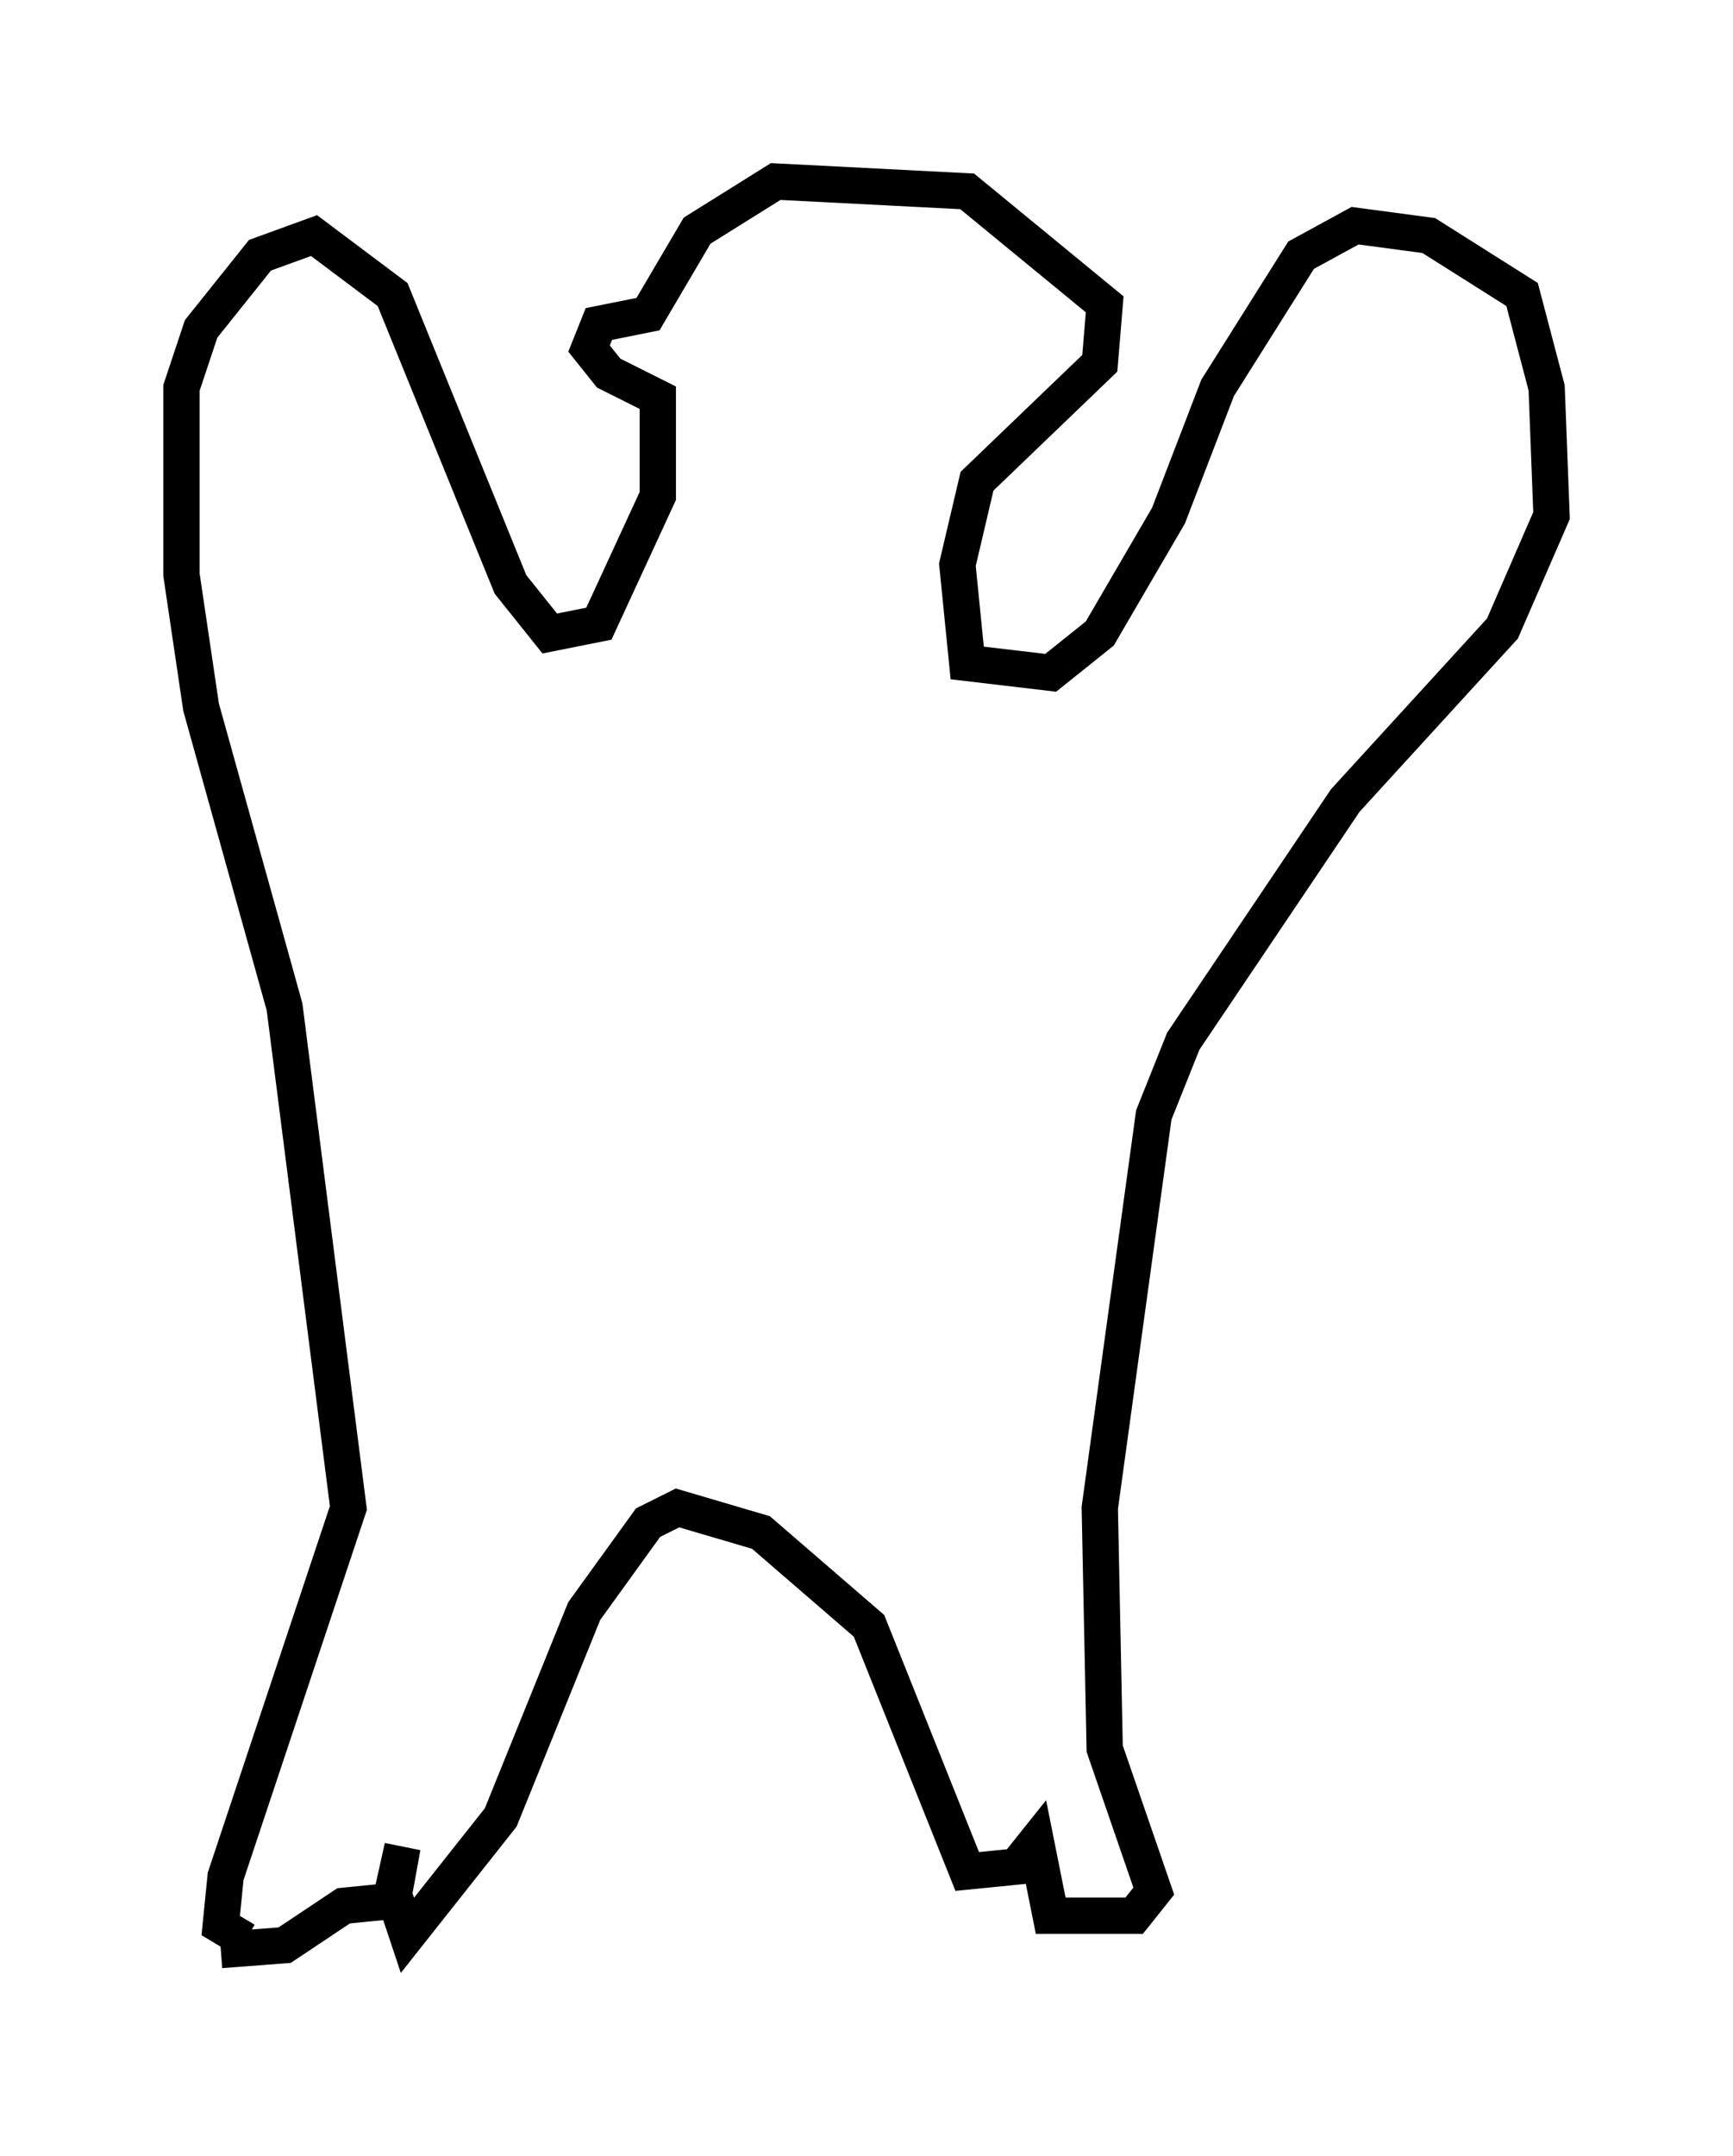 <?xml version="1.0" encoding="utf-8" ?>
<svg baseProfile="full" height="59.391" version="1.1" width="47.753" xmlns="http://www.w3.org/2000/svg" xmlns:ev="http://www.w3.org/2001/xml-events" xmlns:xlink="http://www.w3.org/1999/xlink"><defs /><rect fill="white" height="59.391" width="47.753" x="0" y="0" /><path d="M5.406, 54.391 m1.353, -0.947 l-0.677, -0.406 0.135, -1.353 l3.383, -10.149 -1.759, -13.802 l-2.3, -8.254 -0.541, -3.654 l0.0, -5.142 0.541, -1.624 l1.624, -2.03 1.488, -0.541 l2.165, 1.624 3.248, 7.984 l1.083, 1.353 1.353, -0.271 l1.624, -3.518 0.0, -2.706 l-1.353, -0.677 -0.541, -0.677 l0.271, -0.677 1.353, -0.271 l1.353, -2.3 2.165, -1.353 l5.277, 0.271 3.789, 3.112 l-0.135, 1.624 -3.383, 3.248 l-0.541, 2.3 0.271, 2.706 l2.3, 0.271 1.353, -1.083 l1.894, -3.248 1.353, -3.518 l2.3, -3.654 1.488, -0.812 l2.03, 0.271 2.571, 1.624 l0.677, 2.571 0.135, 3.518 l-1.353, 3.112 -4.33, 4.736 l-4.465, 6.631 -0.812, 2.03 l-1.488, 10.825 0.135, 6.631 l1.353, 3.924 -0.541, 0.677 l-2.3, 0.0 -0.406, -2.03 l-0.541, 0.677 -1.353, 0.135 l-2.706, -6.766 -2.977, -2.571 l-2.3, -0.677 -0.812, 0.406 l-1.759, 2.436 -2.3, 5.683 l-2.571, 3.248 -0.406, -1.218 l0.271, -1.218 -0.271, 1.488 l-1.353, 0.135 -1.624, 1.083 l-1.759, 0.135 " fill="none" stroke="black" stroke-width="1" /></svg>